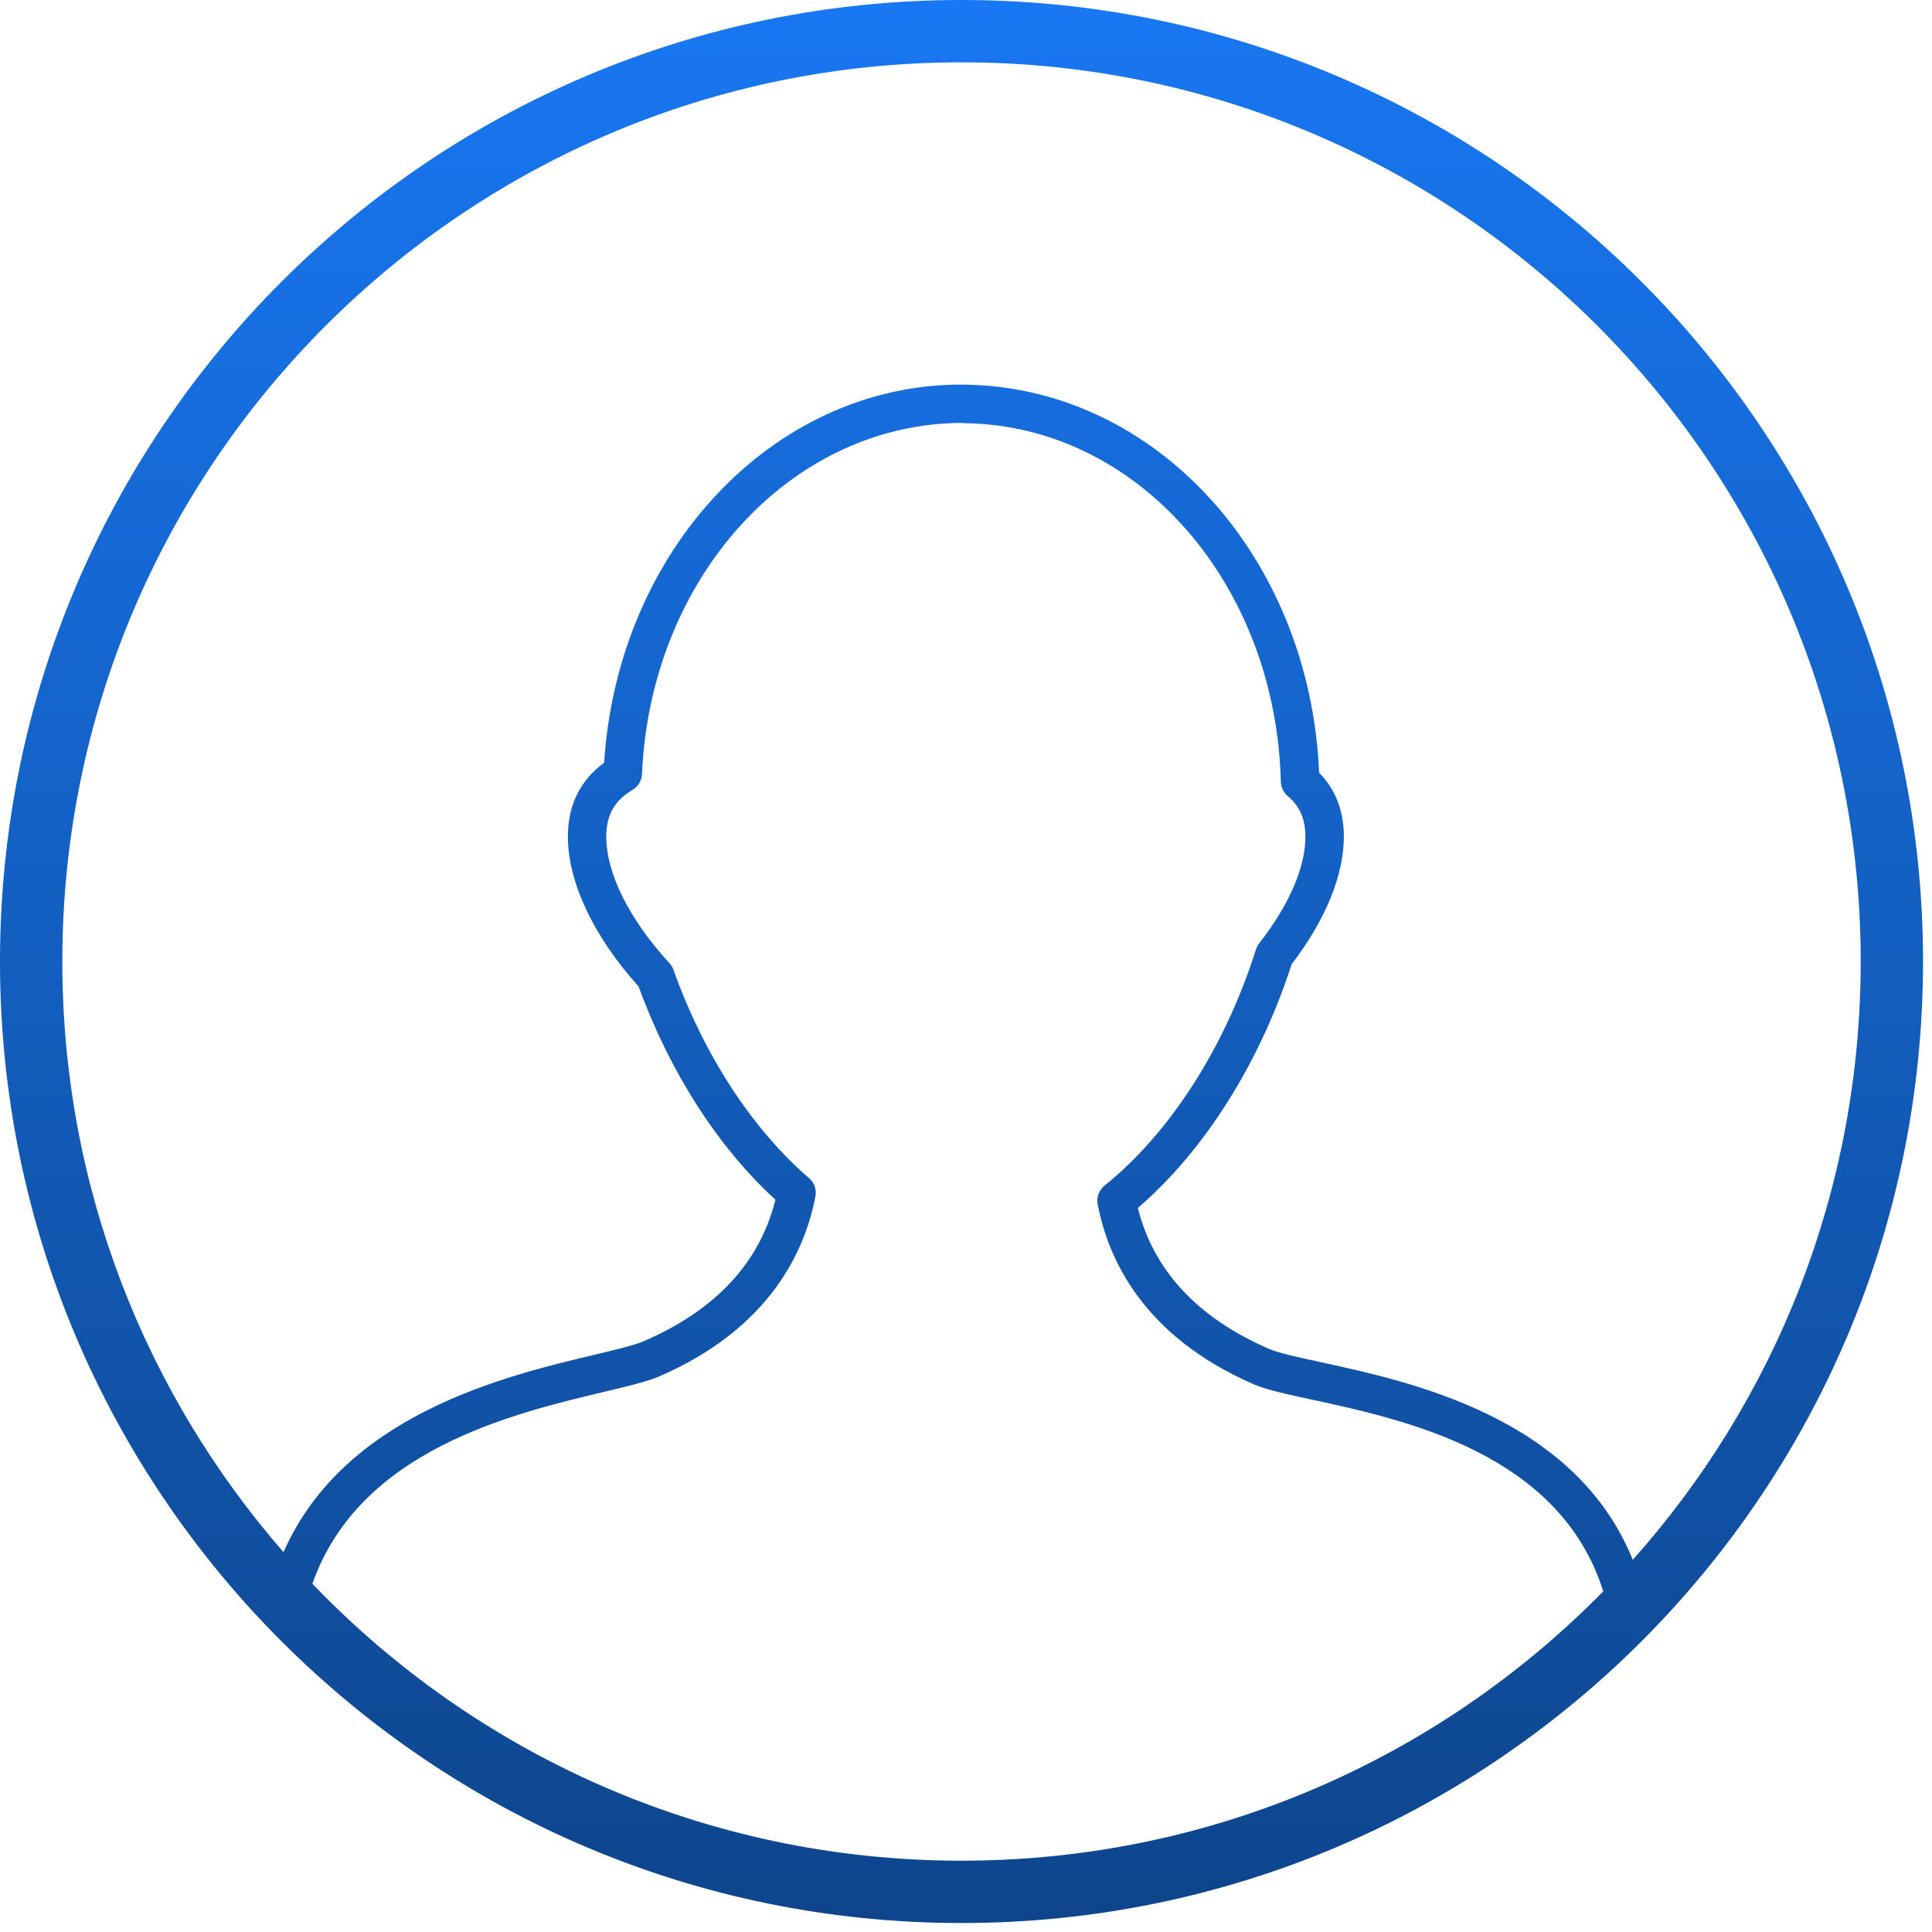 <svg width="31" height="31" viewBox="0 0 31 31" fill="none" xmlns="http://www.w3.org/2000/svg">
<path fill-rule="evenodd" clip-rule="evenodd" d="M25.725 25.534C23.107 28.201 19.461 29.856 15.428 29.856C11.334 29.856 7.638 28.151 5.012 25.412C5.767 23.268 8.206 22.688 9.688 22.334L9.689 22.334C10.076 22.242 10.382 22.169 10.581 22.084C12.339 21.32 12.913 20.092 13.084 19.196C13.094 19.143 13.09 19.088 13.072 19.037C13.055 18.985 13.024 18.94 12.982 18.904C12.066 18.114 11.294 16.927 10.806 15.562C10.793 15.523 10.771 15.487 10.743 15.456C10.098 14.755 9.728 14.014 9.728 13.424C9.728 13.079 9.858 12.847 10.151 12.673C10.195 12.646 10.232 12.61 10.258 12.566C10.284 12.522 10.299 12.472 10.301 12.421C10.437 9.277 12.676 6.803 15.422 6.786L15.489 6.791C18.248 6.829 20.473 9.357 20.552 12.545C20.554 12.588 20.564 12.631 20.583 12.671C20.602 12.71 20.629 12.745 20.662 12.773C20.855 12.936 20.946 13.143 20.946 13.425C20.946 13.919 20.682 14.527 20.204 15.136C20.182 15.165 20.164 15.198 20.153 15.233C19.659 16.798 18.773 18.18 17.722 19.025C17.679 19.06 17.646 19.107 17.626 19.159C17.607 19.212 17.602 19.268 17.613 19.323C17.784 20.219 18.357 21.446 20.116 22.211C20.324 22.301 20.647 22.371 21.056 22.459C22.551 22.783 25.029 23.32 25.725 25.534ZM26.199 25.028C25.272 22.74 22.642 22.171 21.187 21.856L21.175 21.853C20.819 21.776 20.513 21.709 20.363 21.644C19.215 21.145 18.507 20.385 18.258 19.382C19.323 18.467 20.215 17.055 20.725 15.471C21.266 14.768 21.563 14.043 21.563 13.424C21.563 13.011 21.43 12.667 21.166 12.398C21.019 8.94 18.551 6.216 15.489 6.172L15.396 6.171C12.389 6.187 9.911 8.839 9.694 12.238C9.308 12.521 9.112 12.919 9.112 13.425C9.112 14.155 9.525 15.028 10.247 15.829C10.746 17.201 11.52 18.406 12.442 19.25C12.193 20.257 11.485 21.019 10.335 21.518C10.186 21.583 9.89 21.654 9.547 21.736C8.106 22.078 5.525 22.692 4.549 24.905C2.339 22.37 1 19.055 1 15.428C1 7.46 7.46 1 15.428 1C23.396 1 29.856 7.46 29.856 15.428C29.856 19.114 28.474 22.477 26.199 25.028ZM30.856 15.428C30.856 23.949 23.949 30.856 15.428 30.856C6.907 30.856 0 23.949 0 15.428C0 6.907 6.907 0 15.428 0C23.949 0 30.856 6.907 30.856 15.428Z" fill="url(#paint0_linear_44_85)"/>
<defs>
<linearGradient id="paint0_linear_44_85" x1="15.428" y1="0" x2="15.428" y2="30.856" gradientUnits="userSpaceOnUse">
<stop stop-color="#1877F2"/>
<stop offset="1" stop-color="#0E458C"/>
</linearGradient>
</defs>
</svg>
